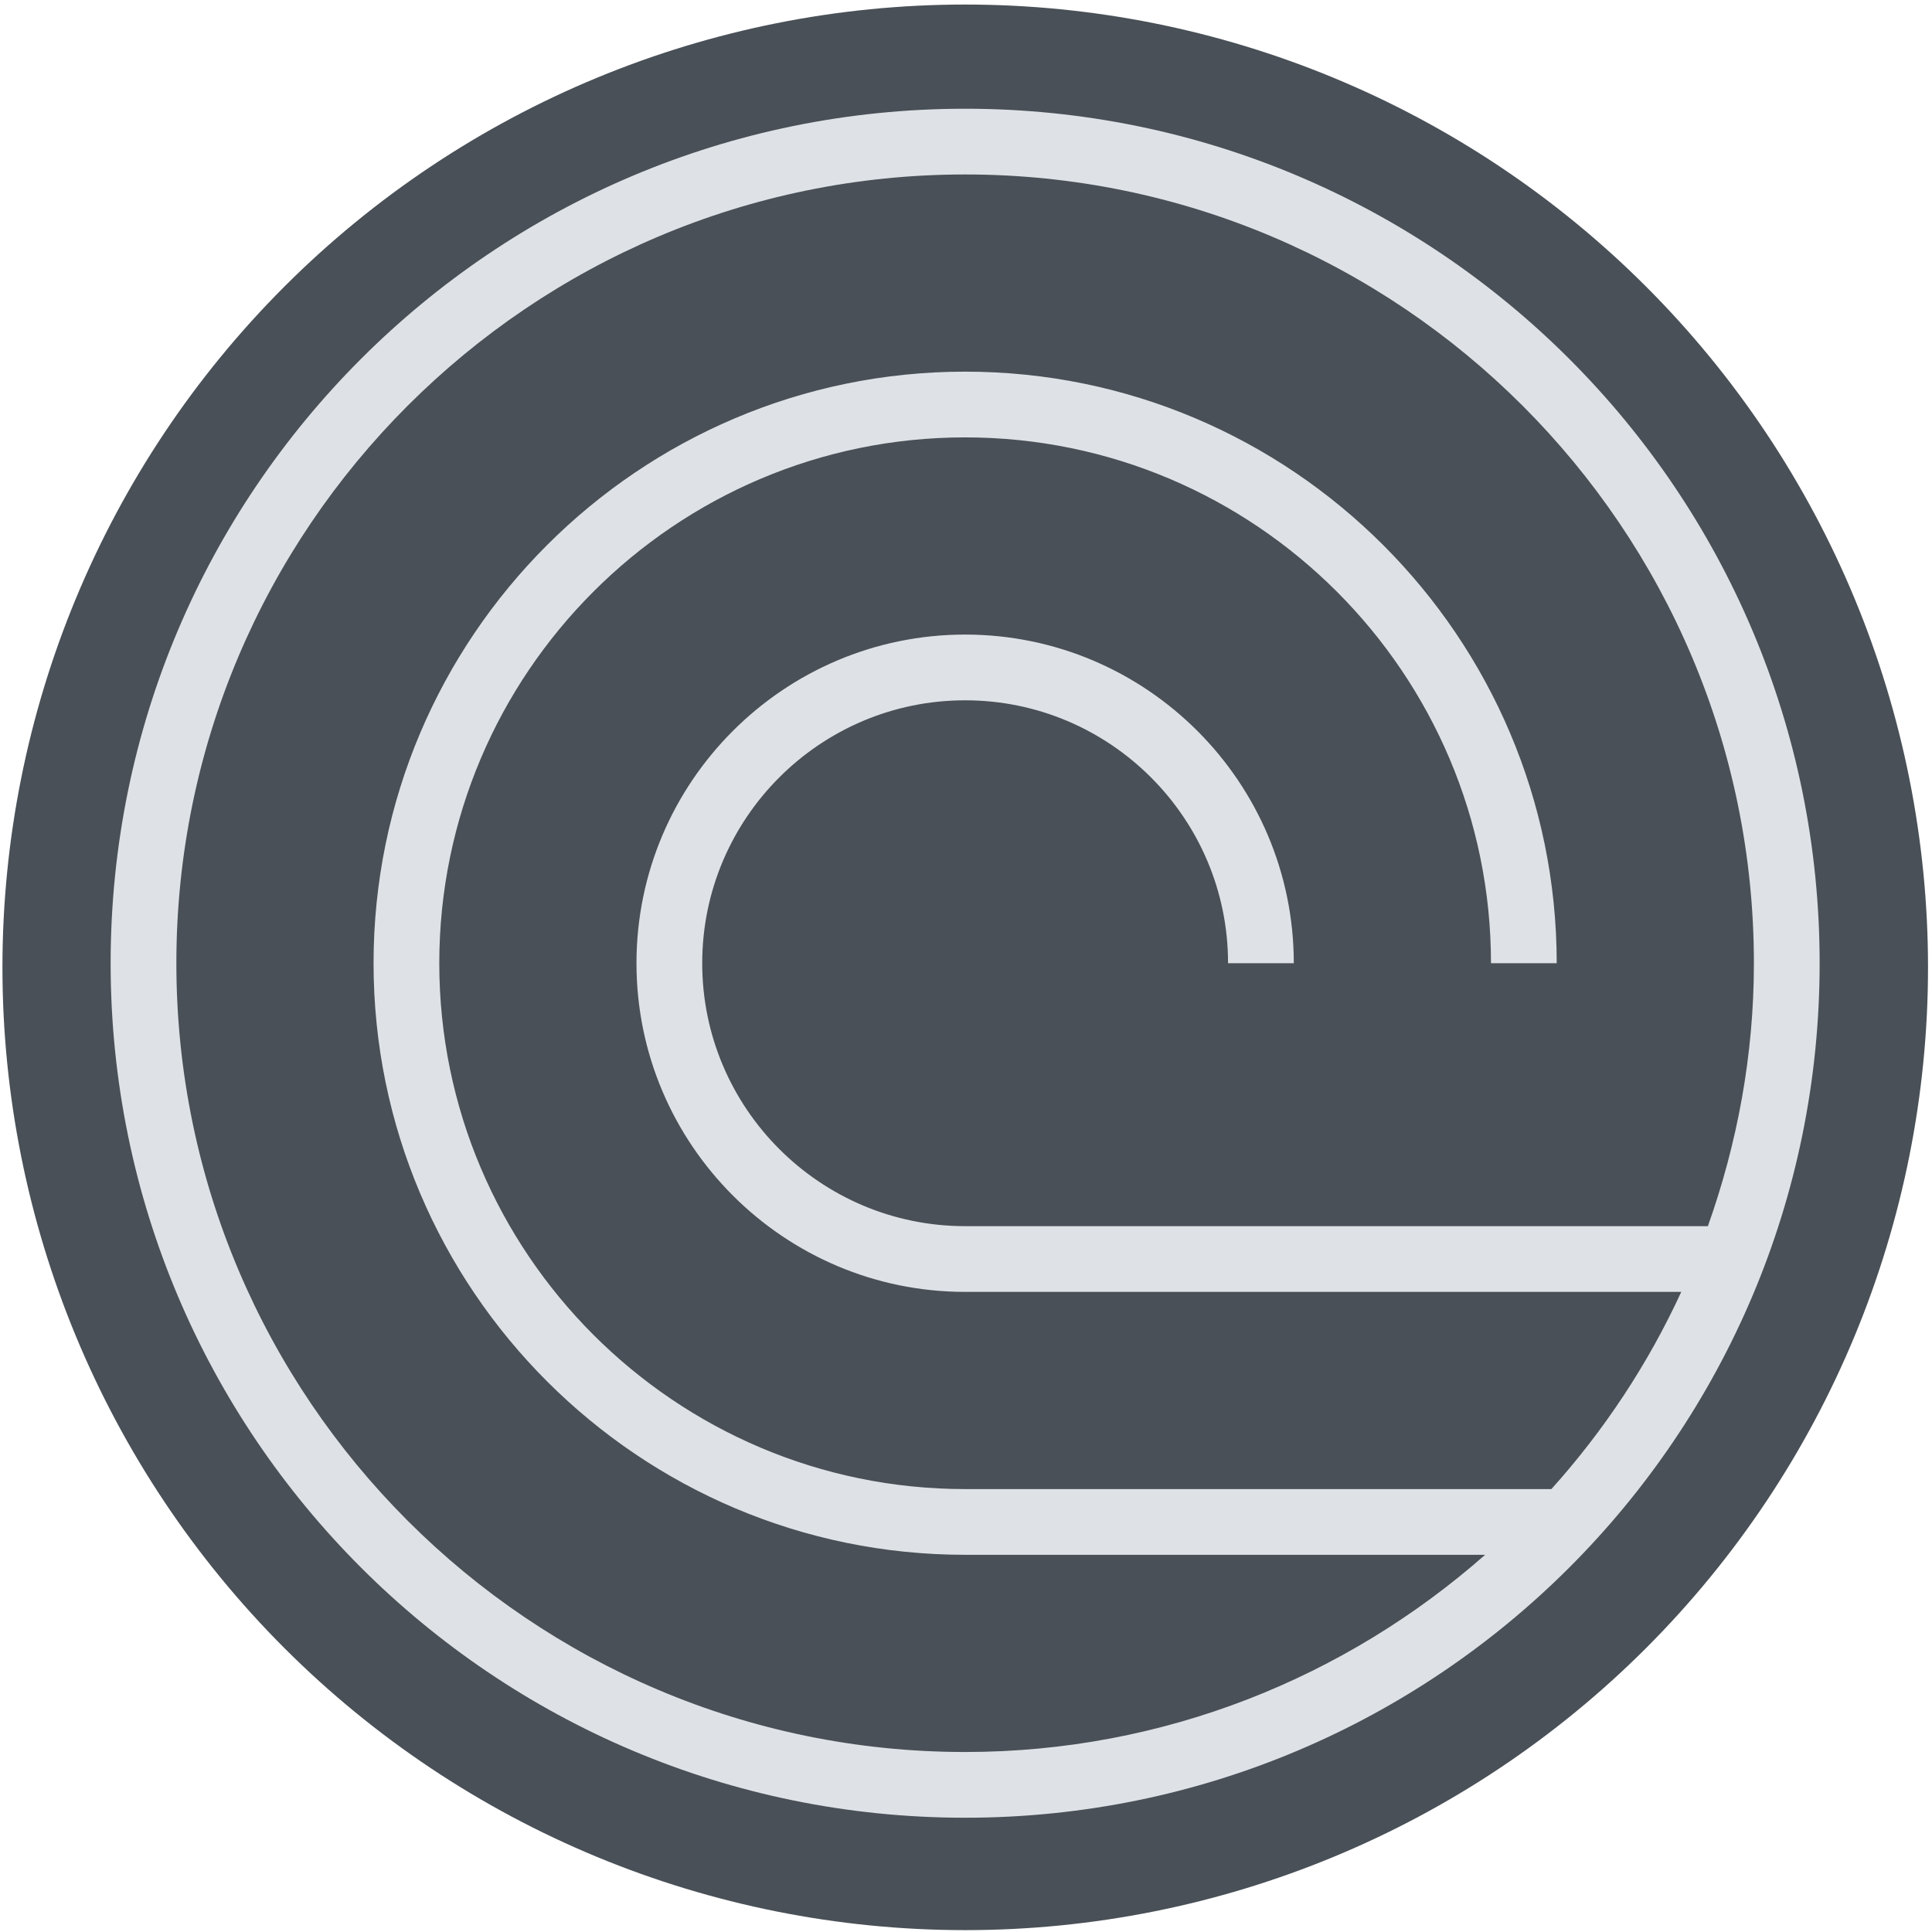 <svg width="301" height="301" viewBox="0 0 301 301" fill="none" xmlns="http://www.w3.org/2000/svg">
<path d="M0.38 150.708C0.38 190.491 16.183 228.644 44.314 256.775C72.444 284.905 110.597 300.709 150.38 300.709C190.162 300.709 228.315 284.905 256.446 256.775C284.576 228.644 300.38 190.491 300.38 150.708C300.38 110.926 284.576 72.773 256.446 44.642C228.315 16.512 190.162 0.708 150.38 0.708C110.597 0.708 72.444 16.512 44.314 44.642C16.183 72.773 0.38 110.926 0.38 150.708Z" fill="#495057"/>
<path d="M150.365 283.197C223.893 283.197 283.494 223.596 283.494 150.068C283.494 76.541 223.893 16.94 150.365 16.94C76.837 16.94 17.237 76.541 17.237 150.068C17.237 223.596 76.837 283.197 150.365 283.197ZM150.365 27.181C218.128 27.181 273.253 82.306 273.253 150.068C273.253 164.446 270.642 178.2 266.085 191.031H150.365C127.774 191.031 109.403 172.659 109.403 150.068C109.403 127.478 127.774 109.106 150.365 109.106C172.956 109.106 191.328 127.478 191.328 150.068H201.569C201.569 121.835 178.599 98.865 150.365 98.865C122.132 98.865 99.162 121.835 99.162 150.068C99.162 178.302 122.132 201.272 150.365 201.272H261.937C256.745 212.547 249.905 222.869 241.702 231.994H150.365C105.194 231.994 68.44 195.24 68.44 150.068C68.44 104.897 105.194 68.143 150.365 68.143C195.537 68.143 232.291 104.897 232.291 150.068H242.531C242.531 99.254 201.19 57.903 150.365 57.903C99.541 57.903 58.199 99.254 58.199 150.068C58.199 200.883 99.541 242.234 150.365 242.234H231.379C209.731 261.292 181.415 272.956 150.365 272.956C82.603 272.956 27.477 217.831 27.477 150.068C27.477 82.306 82.603 27.181 150.365 27.181Z" fill="#DEE2E6"/>
</svg>
